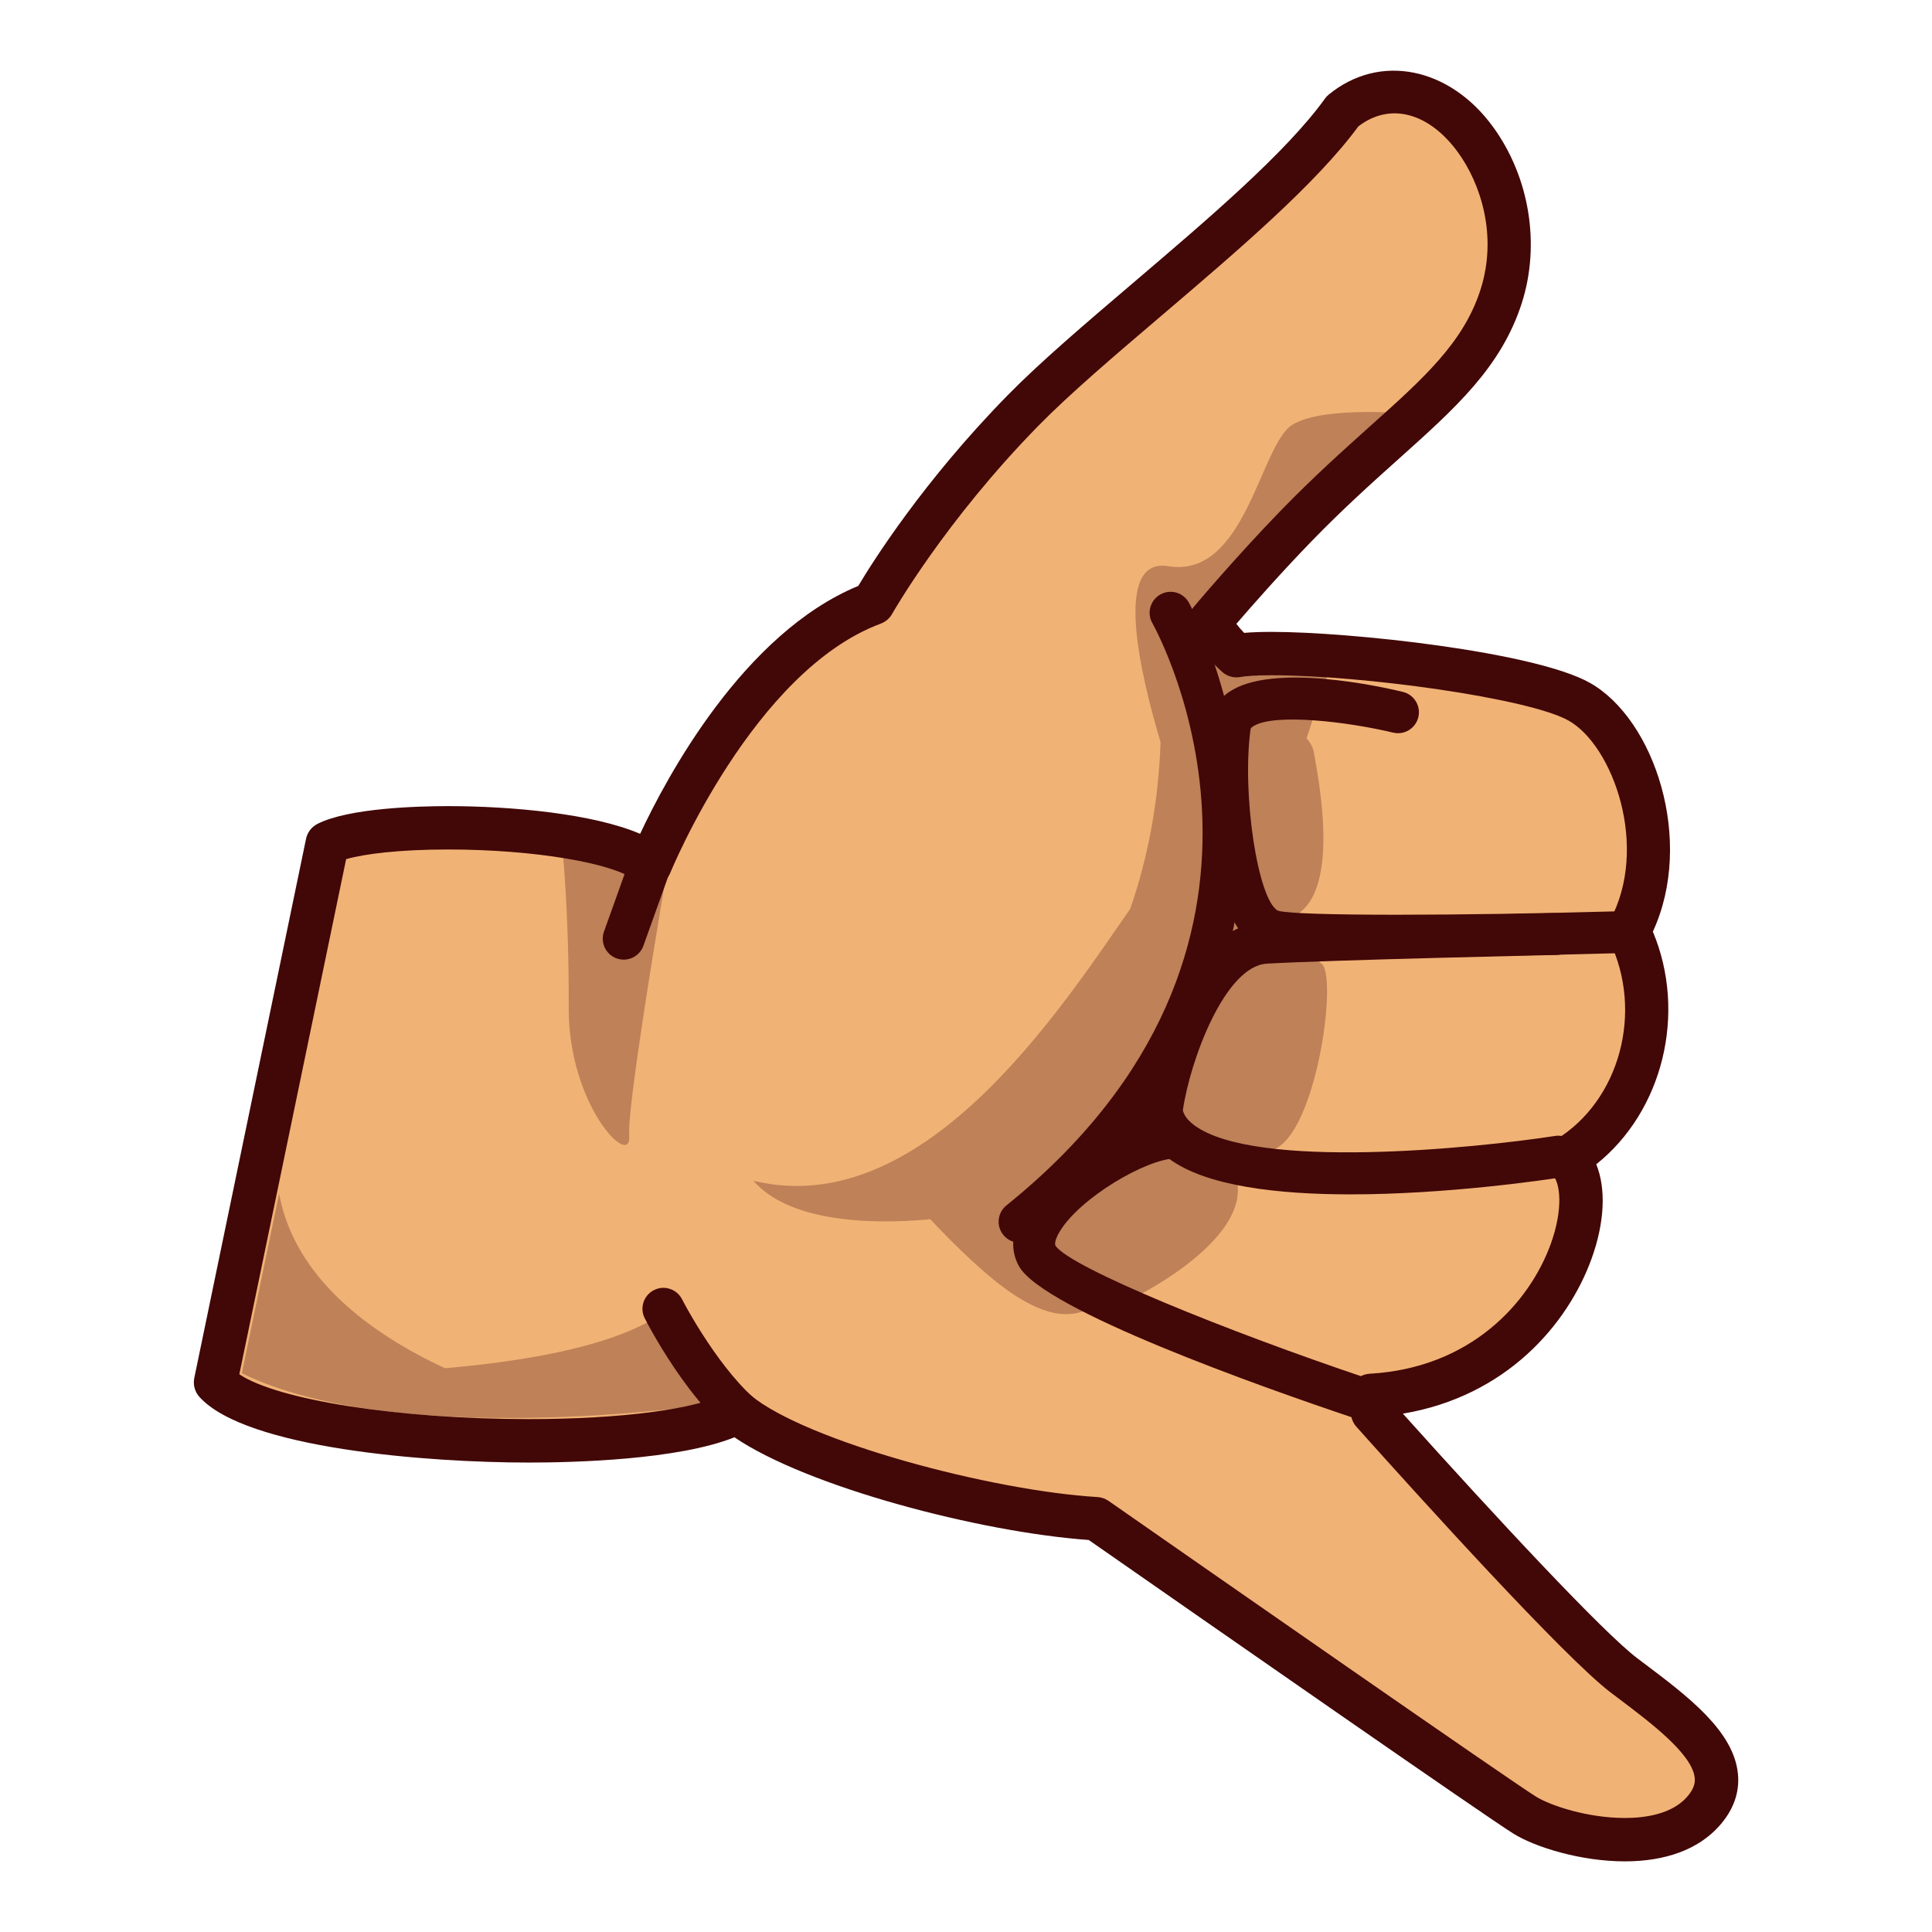 <?xml version="1.0" encoding="UTF-8"?>
<!-- Generated by phantom_svg. -->
<svg width="64px" height="64px" viewBox="0 0 64 64" preserveAspectRatio="none" xmlns="http://www.w3.org/2000/svg" xmlns:xlink="http://www.w3.org/1999/xlink" version="1.1">
  <g>
    <path style='fill:#F1B275;' d='M53.797,55.501c-1.549-1.17-6.807-7.012-8.328-8.714
		c0.001-0.207-0.014-0.401-0.057-0.562c5.946-0.339,7.979-6.457,6.491-7.852
		c2.537-1.538,3.315-4.939,2.053-7.526c1.497-2.751,0.209-6.559-1.643-7.601
		c-1.85-1.042-9.577-1.842-11.353-1.525c-0.765-0.688-0.869-1.151-0.869-1.151
		s1.362-1.621,2.846-3.148c3.307-3.409,5.873-4.758,6.787-7.598
		c1.284-3.994-2.337-8.521-5.251-6.137c-2.175,3.02-7.841,7.115-10.581,9.91
		c-3.224,3.286-4.967,6.391-4.967,6.391c-4.575,1.698-7.386,8.653-7.386,8.653
		c-1.634-1.371-9.049-1.549-10.699-0.707l-3.702,17.859
		c1.919,2.135,14.37,2.567,17.276,0.988c2.02,1.656,8.276,3.313,11.897,3.529
		c3.578,2.494,13.321,9.279,14.201,9.822c1.079,0.666,4.452,1.477,5.888-0.107
		C57.836,58.441,55.615,56.874,53.797,55.501z'/>
    <path style='fill:#BE8158;' d='M21.584,43.727c-1.6,0.92-4.284,1.376-6.846,1.597
		c-2.43-1.132-4.977-2.965-5.492-5.781l-1.233,5.946
		c5.153,2.543,15.411,1.045,15.411,1.045L21.584,43.727z'/>
    <path style='fill:#BE8158;' d='M18.623,28.034l3.027,0.345l0.802-1.633
		c0,0-1.704,9.722-1.609,10.867c0.096,1.146-2.013-0.965-2.003-4.221
		C18.852,30.136,18.623,28.034,18.623,28.034z'/>
    <g>
      <path style='fill:#BE8158;' d='M43.798,31.943c-0.546-0.565-2.271-0.02-2.271-0.02
			c-5.157,5.718-1.313,5.925,0.314,6.192
			C43.468,38.384,44.345,32.508,43.798,31.943z'/>
      <path style='fill:#BE8158;' d='M43.531,24.961c-0.031-0.199-0.124-0.365-0.251-0.501
			l0.903-2.723l-3.712-0.526c0,0,1.41-2.668,6.424-7.49
			c0,0-3.021-0.311-4.088,0.354c-1.067,0.664-1.544,5.103-4.112,4.681
			c-1.837-0.302-0.921,3.582-0.25,5.824c-0.069,2.069-0.443,3.905-1.004,5.525
			c-2.359,3.403-6.876,10.36-12.479,9.011c1.127,1.31,3.706,1.474,5.856,1.273
			c0.75,0.801,1.903,1.953,2.864,2.56c1.128,0.711,2.097,0.861,3.053-0.055
			c0.334,0.132,0.623,0.188,0.766,0.121c0.888-0.427,3.795-2.111,3.482-3.848
			c-0.065-0.363-0.159-0.622-0.271-0.827c1.414-2.281,1.894-5.381,2.004-7.935
			C44.492,29.795,43.663,25.757,43.531,24.961z'/>
    </g>
    <path style='fill:#420707;' d='M53.827,61.66L53.827,61.66c-1.448,0-2.953-0.461-3.69-0.917
		c-0.87-0.536-9.998-6.891-14.071-9.729c-3.63-0.26-9.344-1.77-11.736-3.402
		c-1.875,0.751-5.329,0.837-6.81,0.837c-3.327,0-9.371-0.458-10.915-2.176
		c-0.152-0.17-0.215-0.402-0.169-0.626l3.702-17.86
		c0.044-0.213,0.183-0.395,0.377-0.494c1.041-0.531,3.372-0.589,4.326-0.589
		c2.109,0,4.81,0.25,6.364,0.918c0.873-1.865,3.418-6.641,7.227-8.213
		c0.468-0.786,2.156-3.47,4.948-6.316c1.079-1.1,2.573-2.373,4.154-3.72
		c2.494-2.125,5.072-4.321,6.357-6.106c0.036-0.051,0.079-0.097,0.128-0.136
		c1.689-1.382,3.999-0.903,5.436,1.067c1.214,1.664,1.579,3.904,0.955,5.846
		c-0.682,2.117-2.181,3.459-4.078,5.159c-0.861,0.772-1.838,1.647-2.878,2.719
		c-1.031,1.062-2.015,2.183-2.498,2.744c0.062,0.083,0.146,0.184,0.257,0.299
		c0.252-0.022,0.557-0.033,0.918-0.033c2.589,0,8.706,0.657,10.536,1.688
		c2.143,1.206,3.475,5.235,2.086,8.242c1.137,2.707,0.325,5.955-1.875,7.706
		c0.327,0.803,0.281,1.924-0.156,3.131c-0.79,2.176-2.828,4.557-6.25,5.13
		c3.099,3.452,6.634,7.248,7.76,8.099l0.206,0.155
		c1.474,1.109,2.998,2.257,3.134,3.684c0.059,0.624-0.155,1.209-0.637,1.74
		C56.25,61.262,55.176,61.66,53.827,61.66z M24.415,46.062
		c0.163,0,0.324,0.056,0.456,0.163c1.867,1.531,7.977,3.158,11.485,3.367
		c0.132,0.008,0.26,0.053,0.368,0.128c3.103,2.163,13.293,9.261,14.167,9.801
		c0.473,0.291,1.696,0.702,2.937,0.702l0,0c0.649,0,1.531-0.118,2.042-0.681
		c0.269-0.297,0.282-0.507,0.271-0.64c-0.076-0.795-1.457-1.835-2.567-2.671
		l-0.208-0.157c-1.549-1.17-6.412-6.55-8.432-8.809
		c-0.118-0.132-0.184-0.304-0.183-0.481c0.001-0.205-0.017-0.317-0.032-0.374
		c-0.056-0.209-0.015-0.432,0.112-0.607c0.127-0.175,0.325-0.283,0.541-0.296
		c3.342-0.19,5.289-2.345,5.998-4.298c0.414-1.14,0.331-2.042,0.043-2.312
		c-0.164-0.154-0.247-0.376-0.224-0.599c0.023-0.224,0.15-0.424,0.343-0.54
		c2.127-1.29,2.925-4.249,1.779-6.597c-0.103-0.209-0.097-0.455,0.015-0.659
		c1.324-2.435,0.104-5.805-1.364-6.631c-1.324-0.746-6.836-1.503-9.831-1.503
		c-0.588,0-0.892,0.032-1.042,0.059c-0.223,0.04-0.442-0.025-0.607-0.173
		c-0.867-0.78-1.054-1.366-1.09-1.528c-0.049-0.219,0.007-0.448,0.151-0.62
		c0.056-0.067,1.396-1.658,2.88-3.187c1.074-1.107,2.071-2,2.95-2.789
		c1.804-1.615,3.106-2.783,3.669-4.529c0.581-1.808-0.006-3.541-0.748-4.559
		c-0.941-1.292-2.229-1.676-3.296-0.856c-1.402,1.908-4.009,4.129-6.531,6.278
		c-1.557,1.326-3.026,2.578-4.061,3.632c-3.111,3.172-4.836,6.209-4.853,6.24
		c-0.083,0.148-0.217,0.263-0.376,0.322c-4.22,1.566-6.943,8.182-6.97,8.249
		c-0.086,0.213-0.27,0.372-0.493,0.428c-0.223,0.055-0.459,0.001-0.635-0.147
		c-0.712-0.598-3.395-1.048-6.238-1.048c-1.614,0-2.781,0.148-3.375,0.32
		L7.928,45.525c1.263,0.849,5.282,1.485,9.591,1.485
		c3.063,0,5.574-0.33,6.553-0.862C24.18,46.091,24.297,46.062,24.415,46.062z'/>
    <path style='fill:#420707;' d='M33.775,41.165c-0.202,0-0.403-0.088-0.54-0.259
		c-0.241-0.298-0.193-0.734,0.104-0.975c10.633-8.562,5.074-18.861,4.832-19.295
		c-0.187-0.334-0.066-0.757,0.268-0.943c0.335-0.188,0.755-0.068,0.942,0.266
		c0.065,0.117,6.391,11.742-5.172,21.053C34.082,41.115,33.929,41.165,33.775,41.165
		z'/>
    <path style='fill:#420707;' d='M25.352,48.089c-0.097,0-0.196-0.021-0.29-0.063
		c-1.869-0.862-3.521-3.998-3.703-4.354c-0.175-0.34-0.041-0.758,0.3-0.933
		c0.339-0.177,0.758-0.041,0.934,0.299c0.436,0.847,1.832,3.166,3.05,3.728
		c0.348,0.16,0.5,0.572,0.339,0.92C25.865,47.939,25.614,48.089,25.352,48.089
		z'/>
    <path style='fill:#420707;' d='M20.661,31.789c-0.078,0-0.156-0.013-0.234-0.041
		c-0.36-0.129-0.548-0.526-0.419-0.887l0.879-2.456
		c0.129-0.361,0.525-0.548,0.887-0.419c0.36,0.129,0.548,0.526,0.419,0.887
		l-0.879,2.456C21.212,31.612,20.945,31.789,20.661,31.789z'/>
    <path style='fill:#420707;' d='M46.639,31.692c-2.523,0-4.514-0.074-4.936-0.29
		c-1.85-0.946-1.825-6.182-1.651-7.434c0.059-0.428,0.289-0.79,0.665-1.046
		c1.438-0.979,5.046-0.174,5.756-0.002c0.372,0.09,0.601,0.465,0.511,0.837
		c-0.089,0.372-0.463,0.601-0.837,0.512c-1.472-0.355-3.969-0.663-4.648-0.2
		c-0.066,0.045-0.07,0.069-0.073,0.091c-0.294,2.129,0.241,5.667,0.91,6.009
		c0.619,0.184,6.145,0.163,11.101,0.023c0.007,0,0.014,0,0.02,0
		c0.374,0,0.683,0.298,0.693,0.674c0.011,0.383-0.291,0.702-0.674,0.713
		C51.226,31.641,48.745,31.692,46.639,31.692z'/>
    <path style='fill:#420707;' d='M44.74,39.565c-2.398,0-4.778-0.269-6.003-1.174
		c-0.54-0.399-0.856-0.901-0.942-1.491c-0.009-0.062-0.01-0.125-0.002-0.187
		c0.16-1.264,1.324-6.016,4.095-6.176c2.034-0.119,9.343-0.283,9.652-0.29
		c0.006,0,0.011,0,0.016,0c0.376,0,0.685,0.3,0.693,0.678
		c0.009,0.383-0.295,0.7-0.678,0.709c-0.076,0.001-7.593,0.17-9.604,0.288
		c-1.385,0.08-2.541,3.188-2.784,4.86c0.034,0.131,0.123,0.305,0.379,0.494
		c2.022,1.494,9.316,0.762,11.955,0.353c0.378-0.055,0.732,0.201,0.792,0.579
		C52.368,38.587,52.108,38.941,51.73,39C51.143,39.091,47.925,39.565,44.74,39.565z'/>
    <path style='fill:#420707;' d='M45.04,46.999c-0.073,0-0.147-0.012-0.221-0.036
		c-3.058-1.027-10.256-3.574-11.064-5.018c-0.207-0.371-0.352-0.989,0.14-1.828
		c0.873-1.49,3.519-3.128,5.056-3.129l0,0c0.383,0,0.693,0.311,0.693,0.693
		S39.334,38.375,38.95,38.375c-0.959,0.001-3.195,1.311-3.858,2.442
		c-0.118,0.201-0.167,0.378-0.127,0.45c0.504,0.735,5.738,2.849,10.296,4.381
		c0.363,0.122,0.559,0.516,0.437,0.878C45.6,46.816,45.33,46.999,45.04,46.999z
		'/>
  </g>
</svg>